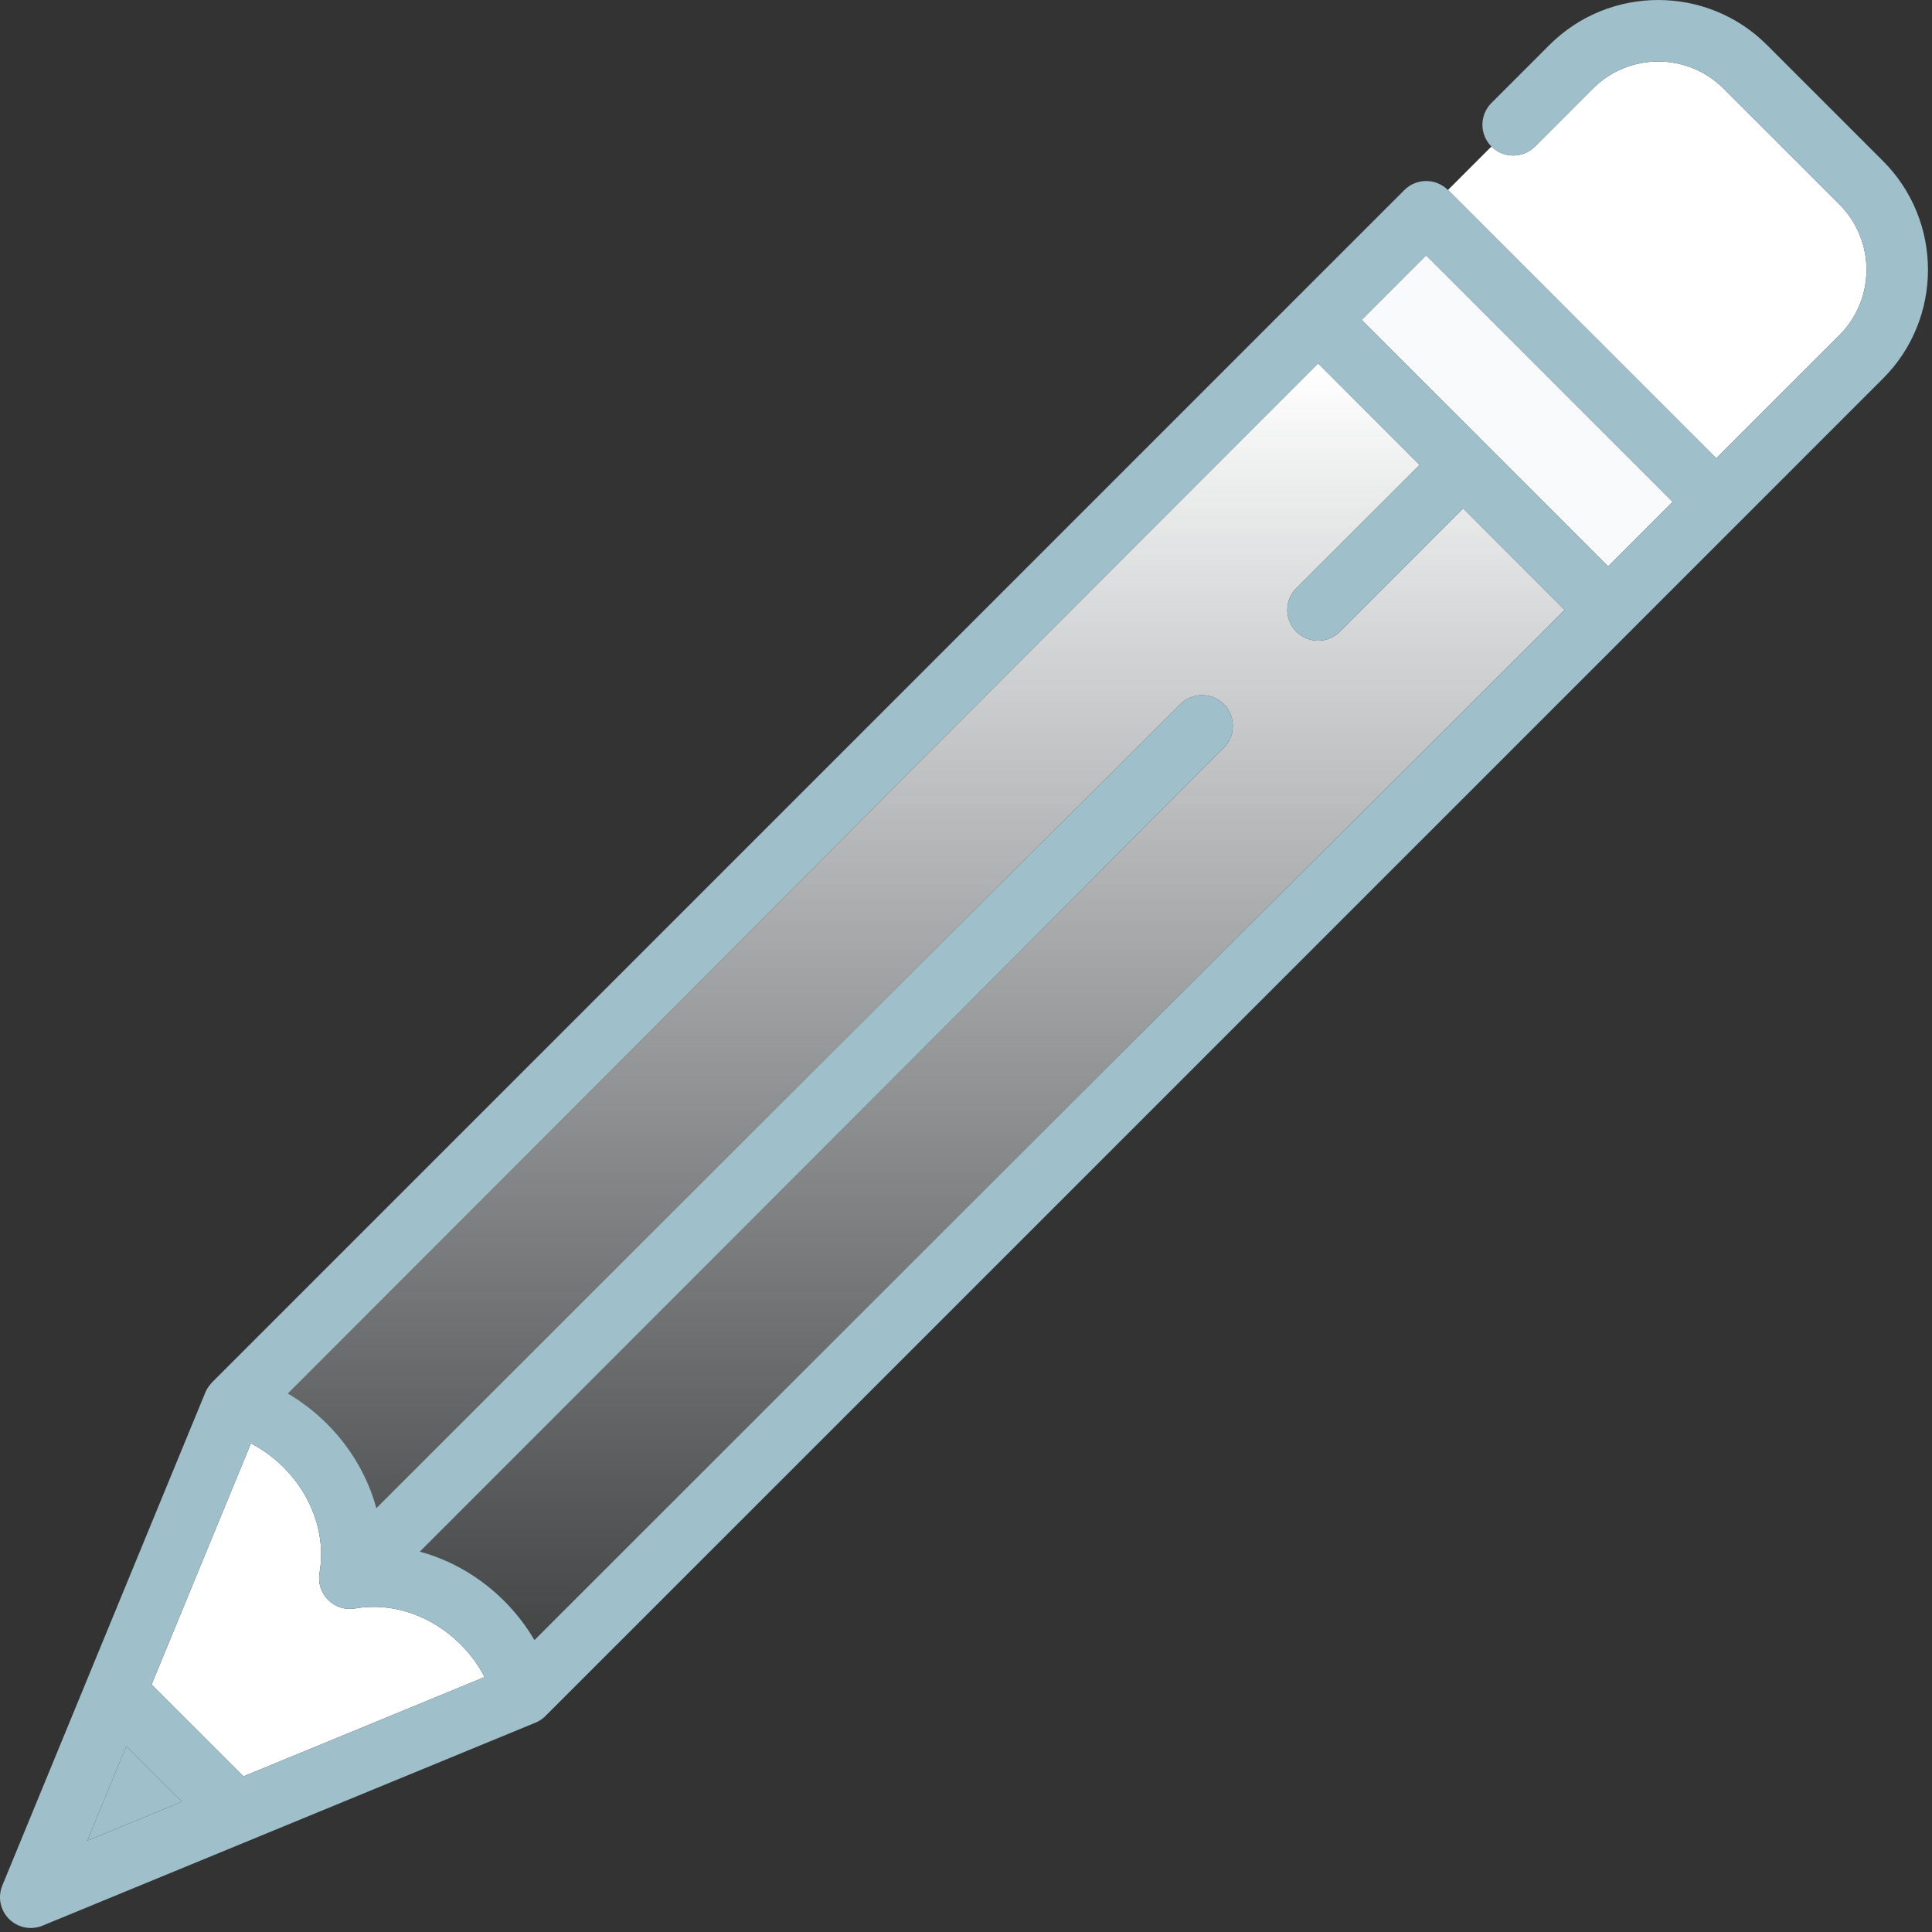 <?xml version="1.0" encoding="UTF-8" standalone="no"?>
<svg width="80px" height="80px" viewBox="0 0 80 80" version="1.1" xmlns="http://www.w3.org/2000/svg" xmlns:xlink="http://www.w3.org/1999/xlink">
    <rect x="0" y="0" width="80" height="80" fill="#333333" stroke="none"/>
    <!-- Generator: Sketch 39 (31667) - http://www.bohemiancoding.com/sketch -->
    <title>Group 14</title>
    <desc>Created with Sketch.</desc>
    <defs>
        <linearGradient x1="50%" y1="100%" x2="50%" y2="0%" id="linearGradient-1">
            <stop stop-color="#E8F0F4" stop-opacity="0.1" offset="0%"></stop>
            <stop stop-color="#FFFFFF" offset="100%"></stop>
        </linearGradient>
    </defs>
    <g id="Romantic-Dining" stroke="none" stroke-width="1" fill="none" fill-rule="evenodd">
        <g id="Reservation-Romantic-Dining-Add-ons-Update-1" transform="translate(-787, -265)">
            <g id="Group-7" transform="translate(727, 265)">
                <g id="pencil-(1)" transform="translate(60, 0)">
                    <g id="Capa_1">
                        <g id="Group">
                            <g id="Group-14">
                                <path d="M60.584,21.051 L55.48,26.156 C55.231,26.404 54.905,26.529 54.579,26.529 C54.253,26.529 53.927,26.404 53.678,26.156 C53.18,25.658 53.18,24.851 53.678,24.354 L58.782,19.25 L54.579,15.046 L11.922,57.703 C12.507,58.046 13.052,58.465 13.541,58.954 C14.539,59.952 15.235,61.164 15.585,62.448 L48.874,29.158 C49.372,28.661 50.178,28.661 50.676,29.158 C51.173,29.656 51.173,30.462 50.676,30.96 L17.386,64.249 C18.67,64.599 19.881,65.295 20.88,66.293 C21.368,66.782 21.788,67.327 22.131,67.912 L64.788,25.255 L60.584,21.051 L60.584,21.051 Z" id="Shape" fill="url(#linearGradient-1)"></path>
                                <rect id="Rectangle-path" fill="#F8FAFB" transform="translate(62.822, 17.012) rotate(-45) translate(-62.822, -17.012) " x="60.931" y="9.793" width="3.782" height="14.437"></rect>
                                <polygon id="Shape" fill="#9FBFCB" points="5.227 72.304 3.616 76.218 7.529 74.606"></polygon>
                                <path d="M19.078,68.095 C17.875,66.891 16.24,66.333 14.706,66.603 C14.297,66.675 13.878,66.543 13.585,66.249 C13.291,65.955 13.159,65.537 13.231,65.128 C13.5,63.594 12.943,61.959 11.739,60.755 C11.337,60.353 10.88,60.022 10.39,59.767 L6.278,69.752 L10.082,73.555 L20.066,69.444 C19.812,68.953 19.48,68.497 19.078,68.095 L19.078,68.095 Z" id="Shape" fill="#FFFFFF"></path>
                                <path d="M71.065,18.977 L76.17,13.873 C77.659,12.383 77.659,9.958 76.17,8.468 L71.365,3.664 C69.875,2.174 67.451,2.174 65.961,3.664 L63.559,6.067 C63.061,6.564 62.254,6.564 61.757,6.067 L59.956,7.868 L71.065,18.977 L71.065,18.977 Z" id="Shape" fill="#FFFFFF"></path>
                                <path d="M77.971,15.674 C80.454,13.191 80.454,9.15 77.971,6.667 L73.167,1.863 C70.684,-0.62 66.643,-0.621 64.159,1.863 L61.757,4.265 C61.259,4.763 61.259,5.569 61.757,6.067 C62.254,6.564 63.061,6.564 63.558,6.067 L65.961,3.664 C67.451,2.174 69.875,2.174 71.365,3.664 L76.169,8.468 C77.659,9.958 77.659,12.383 76.169,13.873 L71.065,18.977 L59.955,7.868 C59.458,7.371 58.651,7.371 58.154,7.868 L53.679,12.342 C53.676,12.345 40.816,25.206 40.816,25.206 L25.203,40.819 L8.78,57.241 C8.642,57.393 8.56,57.519 8.503,57.657 L3.599,69.566 C3.598,69.57 0.096,78.075 0.096,78.075 C-0.1,78.55 0.01,79.097 0.373,79.461 C0.617,79.704 0.943,79.834 1.274,79.834 C1.438,79.834 1.602,79.802 1.759,79.738 L10.256,76.239 C10.26,76.237 22.177,71.33 22.177,71.33 C22.316,71.273 22.442,71.191 22.552,71.09 C22.587,71.058 39.015,54.631 39.015,54.631 L54.628,39.017 L67.489,26.157 C67.491,26.154 77.971,15.674 77.971,15.674 Z M10.082,73.555 L6.278,69.752 L10.39,59.767 C10.88,60.022 11.337,60.353 11.739,60.755 C12.943,61.959 13.5,63.594 13.231,65.128 C13.159,65.537 13.291,65.955 13.585,66.249 C13.878,66.543 14.297,66.675 14.706,66.603 C16.24,66.333 17.875,66.891 19.078,68.095 C19.48,68.497 19.812,68.953 20.066,69.444 L10.082,73.555 L10.082,73.555 Z M20.88,66.293 C19.881,65.295 18.67,64.599 17.386,64.249 L50.676,30.96 C51.173,30.462 51.173,29.656 50.676,29.158 C50.178,28.661 49.372,28.661 48.874,29.158 L15.585,62.448 C15.235,61.164 14.539,59.952 13.54,58.954 C13.052,58.465 12.507,58.046 11.922,57.703 L54.579,15.046 L58.783,19.25 L53.678,24.354 C53.181,24.852 53.181,25.658 53.678,26.156 C53.927,26.404 54.253,26.529 54.579,26.529 C54.905,26.529 55.231,26.404 55.48,26.156 L60.584,21.051 L64.788,25.255 L22.131,67.912 C21.788,67.327 21.368,66.782 20.88,66.293 L20.88,66.293 Z M66.589,23.453 L56.381,13.244 L59.055,10.57 L69.264,20.779 L66.589,23.453 L66.589,23.453 Z M7.529,74.606 L3.616,76.218 L5.227,72.304 L7.529,74.606 Z" id="Shape" fill="#9FBFCB"></path>
                            </g>
                        </g>
                    </g>
                </g>
            </g>
        </g>
    </g>
</svg>